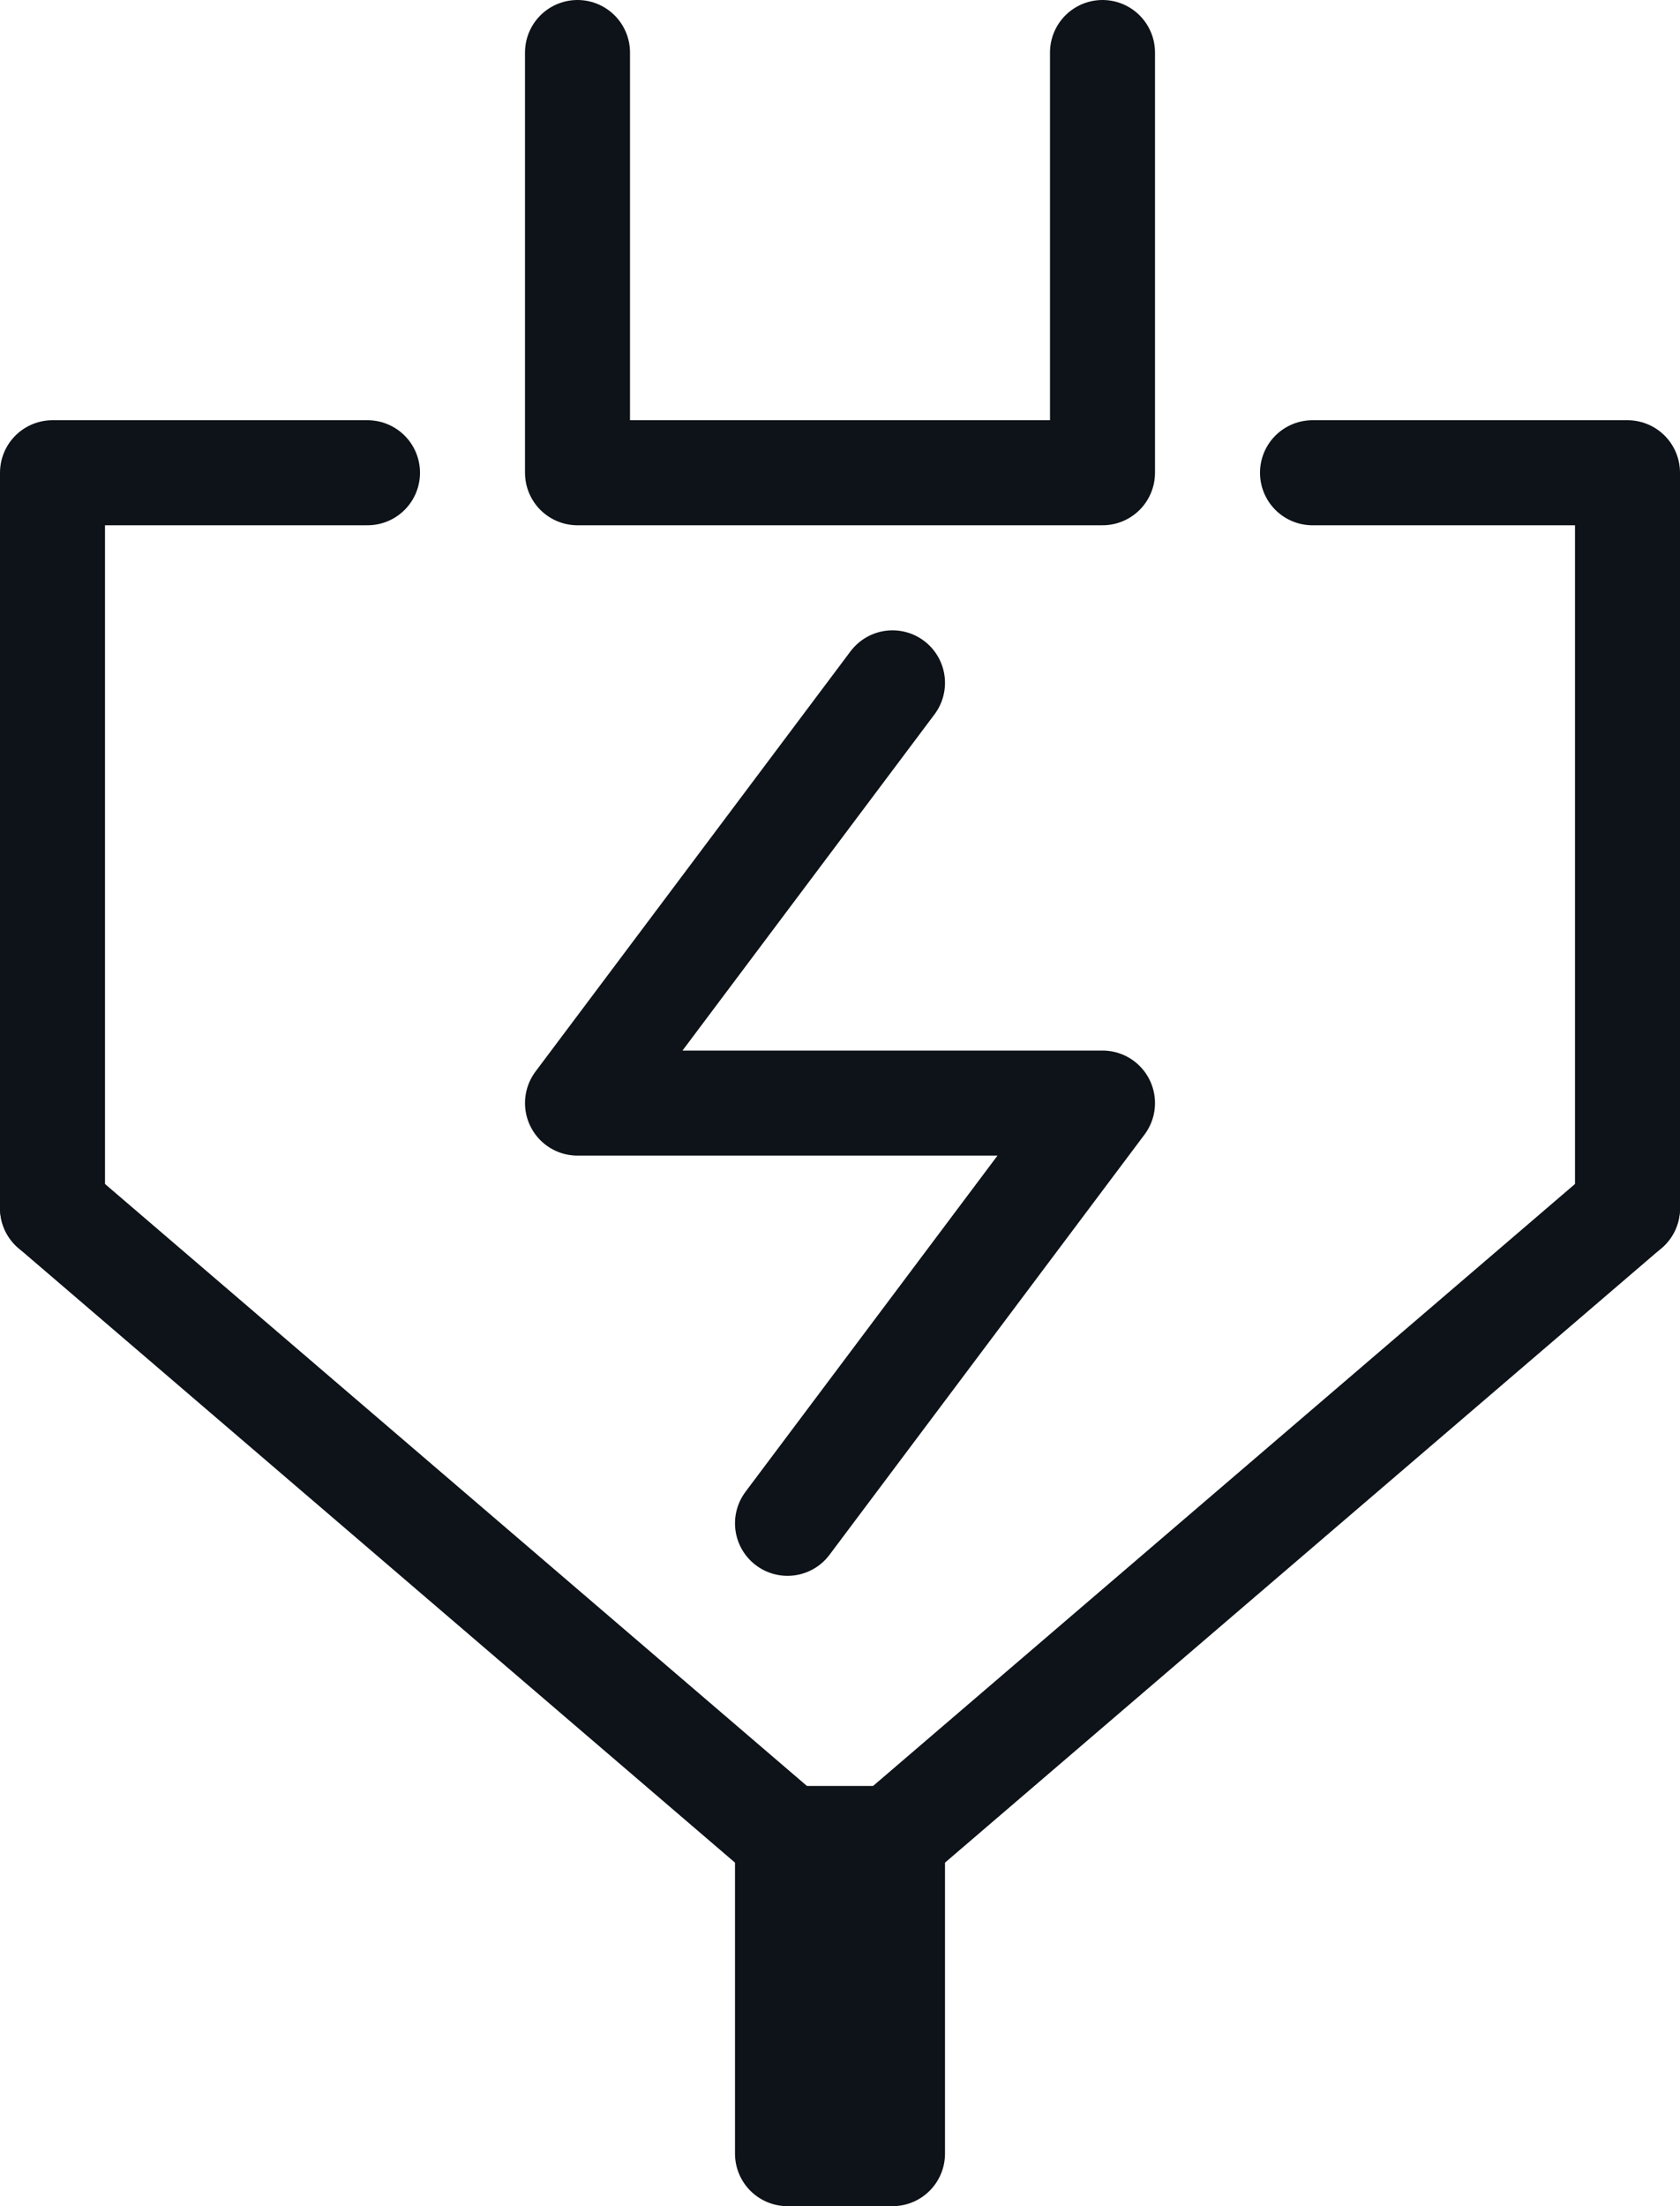 <?xml version="1.0" encoding="UTF-8"?><svg id="Layer_1" xmlns="http://www.w3.org/2000/svg" viewBox="0 0 16 21"><defs><style>.cls-1{fill:none;stroke:#0d1318;stroke-linecap:round;stroke-linejoin:round;}</style></defs><polyline class="cls-1" points="5.5 .5 5.5 4.5 10.5 4.5 10.5 .5"/><polyline class="cls-1" points="3.5 4.5 .5 4.5 .5 11.5"/><polyline class="cls-1" points="12.5 4.5 15.5 4.5 15.5 11.5"/><polyline class="cls-1" points="8.5 6.5 5.5 10.5 10.5 10.5 7.5 14.5"/><polyline class="cls-1" points="7.5 17.5 7.5 20.5 8.5 20.5 8.5 17.5 7.5 17.5"/><line class="cls-1" x1=".5" y1="11.5" x2="7.5" y2="17.5"/><line class="cls-1" x1="15.5" y1="11.5" x2="8.5" y2="17.5"/></svg>